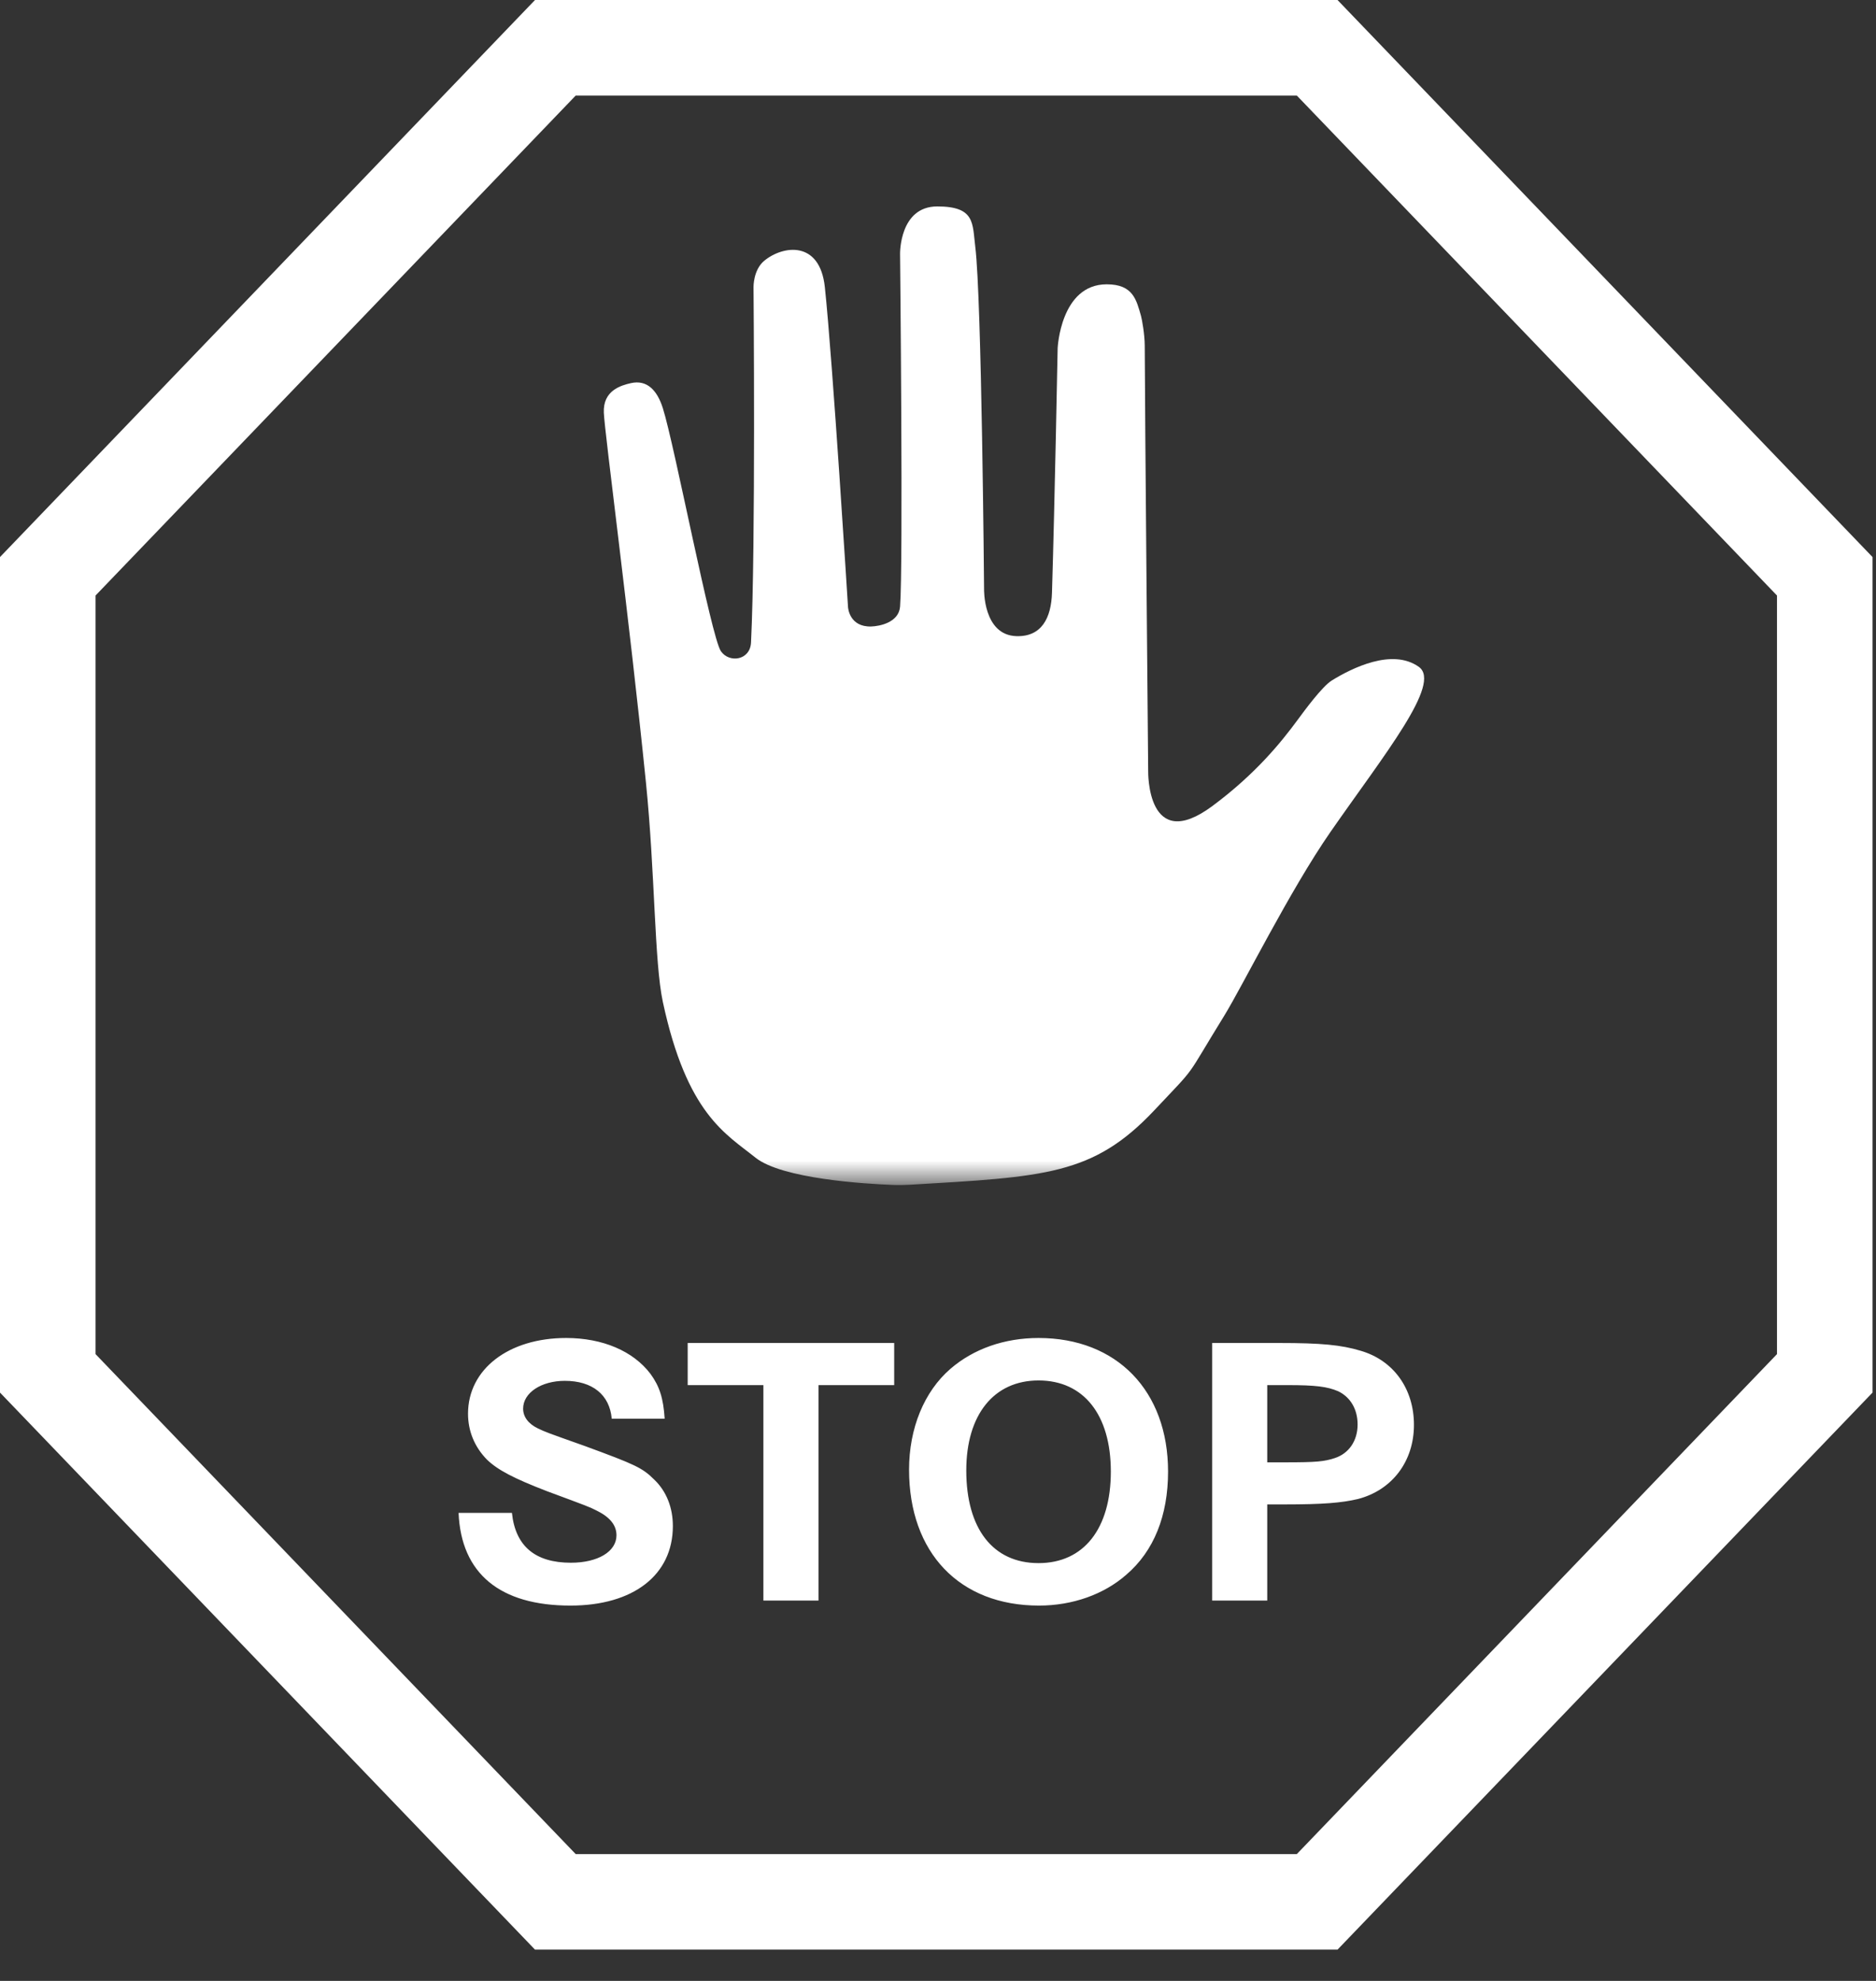 <?xml version="1.0" encoding="UTF-8"?>
<svg width="54px" height="57px" viewBox="0 0 54 57" version="1.1" xmlns="http://www.w3.org/2000/svg" xmlns:xlink="http://www.w3.org/1999/xlink">
    <rect x="0" y="0" width="54" height="57" fill="#333333" stroke="none"/>
    <!-- Generator: sketchtool 53.2 (72643) - https://sketchapp.com -->
    <title>403B6CC6-09E0-4032-A967-7E72E3B322A4</title>
    <desc>Created with sketchtool.</desc>
    <defs>
        <polygon id="path-1" points="0 0 29.965 0 29.965 35.142 0 35.142"></polygon>
    </defs>
    <g id="Mobil" stroke="none" stroke-width="1" fill="none" fill-rule="evenodd">
        <g id="WWC_Schwerwiegend" transform="translate(-161, -163)">
            <g id="Stop" transform="translate(161, 163)">
                <g id="Group" transform="translate(0, -1.1)">
                    <path d="M2.75,18.236 L2.75,40.064 L16.571,54.45 L37.329,54.45 L51.15,40.064 L51.15,18.236 L37.329,3.85 L16.571,3.85 L2.75,18.236 Z M15.4,1.1 L38.5,1.1 L53.9,17.129 L53.9,41.171 L38.5,57.2 L15.4,57.2 L0,41.171 L0,17.129 L15.4,1.1 Z" id="Path-2" fill="#FFFFFF" fill-rule="nonzero"></path>
                    <path d="M19.132,41.922 L17.609,41.922 C17.547,41.233 17.052,40.833 16.259,40.833 C15.578,40.833 15.058,41.178 15.058,41.633 C15.058,41.867 15.206,42.067 15.479,42.2 C15.714,42.311 15.714,42.311 16.841,42.711 C18.29,43.244 18.488,43.333 18.835,43.678 C19.182,44.011 19.368,44.478 19.368,45.011 C19.368,46.422 18.228,47.3 16.42,47.3 C14.389,47.3 13.274,46.378 13.2,44.633 L14.736,44.633 C14.835,45.589 15.404,46.067 16.432,46.067 C17.213,46.067 17.745,45.744 17.745,45.278 C17.745,44.989 17.559,44.756 17.175,44.567 C16.953,44.456 16.953,44.456 15.751,44.011 C14.798,43.644 14.327,43.4 14.017,43.1 C13.658,42.733 13.472,42.278 13.472,41.778 C13.472,40.5 14.637,39.6 16.296,39.6 C17.349,39.6 18.228,39.978 18.724,40.633 C18.984,40.989 19.095,41.333 19.132,41.922 Z M19.795,39.744 L25.739,39.744 L25.739,40.956 L23.56,40.956 L23.56,47.156 L21.974,47.156 L21.974,40.956 L19.795,40.956 L19.795,39.744 Z M29.894,39.6 C32.148,39.6 33.622,41.122 33.622,43.444 C33.622,44.711 33.214,45.733 32.421,46.411 C31.777,46.978 30.873,47.3 29.907,47.3 C27.616,47.3 26.167,45.778 26.167,43.389 C26.167,42.2 26.6,41.144 27.356,40.489 C28.024,39.911 28.916,39.6 29.894,39.6 Z M29.894,40.822 C28.606,40.822 27.814,41.811 27.814,43.411 C27.814,45.089 28.582,46.078 29.894,46.078 C31.195,46.078 31.975,45.089 31.975,43.444 C31.975,41.811 31.195,40.822 29.894,40.822 Z M34.892,39.744 L36.824,39.744 C38.037,39.744 38.607,39.8 39.164,39.967 C40.118,40.244 40.7,41.067 40.7,42.1 C40.7,43.156 40.068,43.978 39.09,44.233 C38.619,44.344 38.087,44.389 36.972,44.389 L36.477,44.389 L36.477,47.156 L34.892,47.156 L34.892,39.744 Z M36.477,43.178 L36.985,43.178 C37.901,43.178 38.112,43.156 38.421,43.056 C38.83,42.922 39.078,42.556 39.078,42.089 C39.078,41.644 38.867,41.3 38.52,41.133 C38.211,41 37.876,40.956 37.059,40.956 L36.477,40.956 L36.477,43.178 Z" id="STOP" fill="#FFFFFF" fill-rule="nonzero"></path>
                    <g id="Group-3" transform="translate(14.3, 0)">
                        <mask id="mask-2" fill="white">
                            <use xlink:href="#path-1"></use>
                        </mask>
                        <g id="Clip-2"></g>
                        <path d="M11.887,35.191 C11.726,35.201 11.561,35.203 11.399,35.196 C10.612,35.166 8.207,35.022 7.445,34.41 C6.593,33.725 5.474,33.159 4.78,29.931 C4.532,28.774 4.559,26.237 4.293,23.614 C3.809,18.845 3.107,13.575 3.081,12.975 C3.054,12.336 3.571,12.19 3.863,12.124 C4.316,12.024 4.612,12.315 4.78,12.846 C5.113,13.892 6.17,19.425 6.45,19.837 C6.689,20.186 7.293,20.105 7.318,19.587 C7.454,16.828 7.39,9.363 7.39,9.363 C7.39,9.363 7.379,8.869 7.698,8.604 C8.231,8.162 9.299,8.006 9.443,9.363 C9.669,11.489 10.109,18.556 10.109,18.556 C10.109,18.599 10.155,19.144 10.776,19.127 C11.019,19.12 11.571,19.013 11.608,18.556 C11.701,17.394 11.608,8.404 11.608,8.404 C11.608,8.404 11.586,7.04 12.679,7.04 C13.773,7.04 13.689,7.524 13.773,8.201 C13.958,9.691 14.026,18.048 14.026,18.048 C14.026,18.048 13.993,19.375 14.957,19.405 C15.682,19.427 15.959,18.883 15.981,18.156 C16.062,15.478 16.144,11.12 16.144,11.12 C16.144,11.12 16.225,9.281 17.556,9.281 C18.316,9.281 18.41,9.727 18.543,10.189 C18.573,10.298 18.65,10.724 18.651,11.048 C18.654,12.699 18.75,23.292 18.75,23.292 C18.75,23.292 18.705,25.699 20.601,24.291 C21.848,23.364 22.577,22.459 23.055,21.81 C23.246,21.55 23.761,20.849 24.036,20.68 C24.608,20.327 25.773,19.742 26.541,20.289 C27.21,20.765 25.551,22.803 23.997,25.039 C22.825,26.728 21.462,29.479 20.941,30.324 C19.76,32.237 20.212,31.683 18.923,33.052 C17.164,34.918 15.777,34.962 11.887,35.191" id="Fill-1" fill="#FFFFFF" mask="url(#mask-2)"></path>
                    </g>
                </g>
            </g>
        </g>
    </g>
</svg>